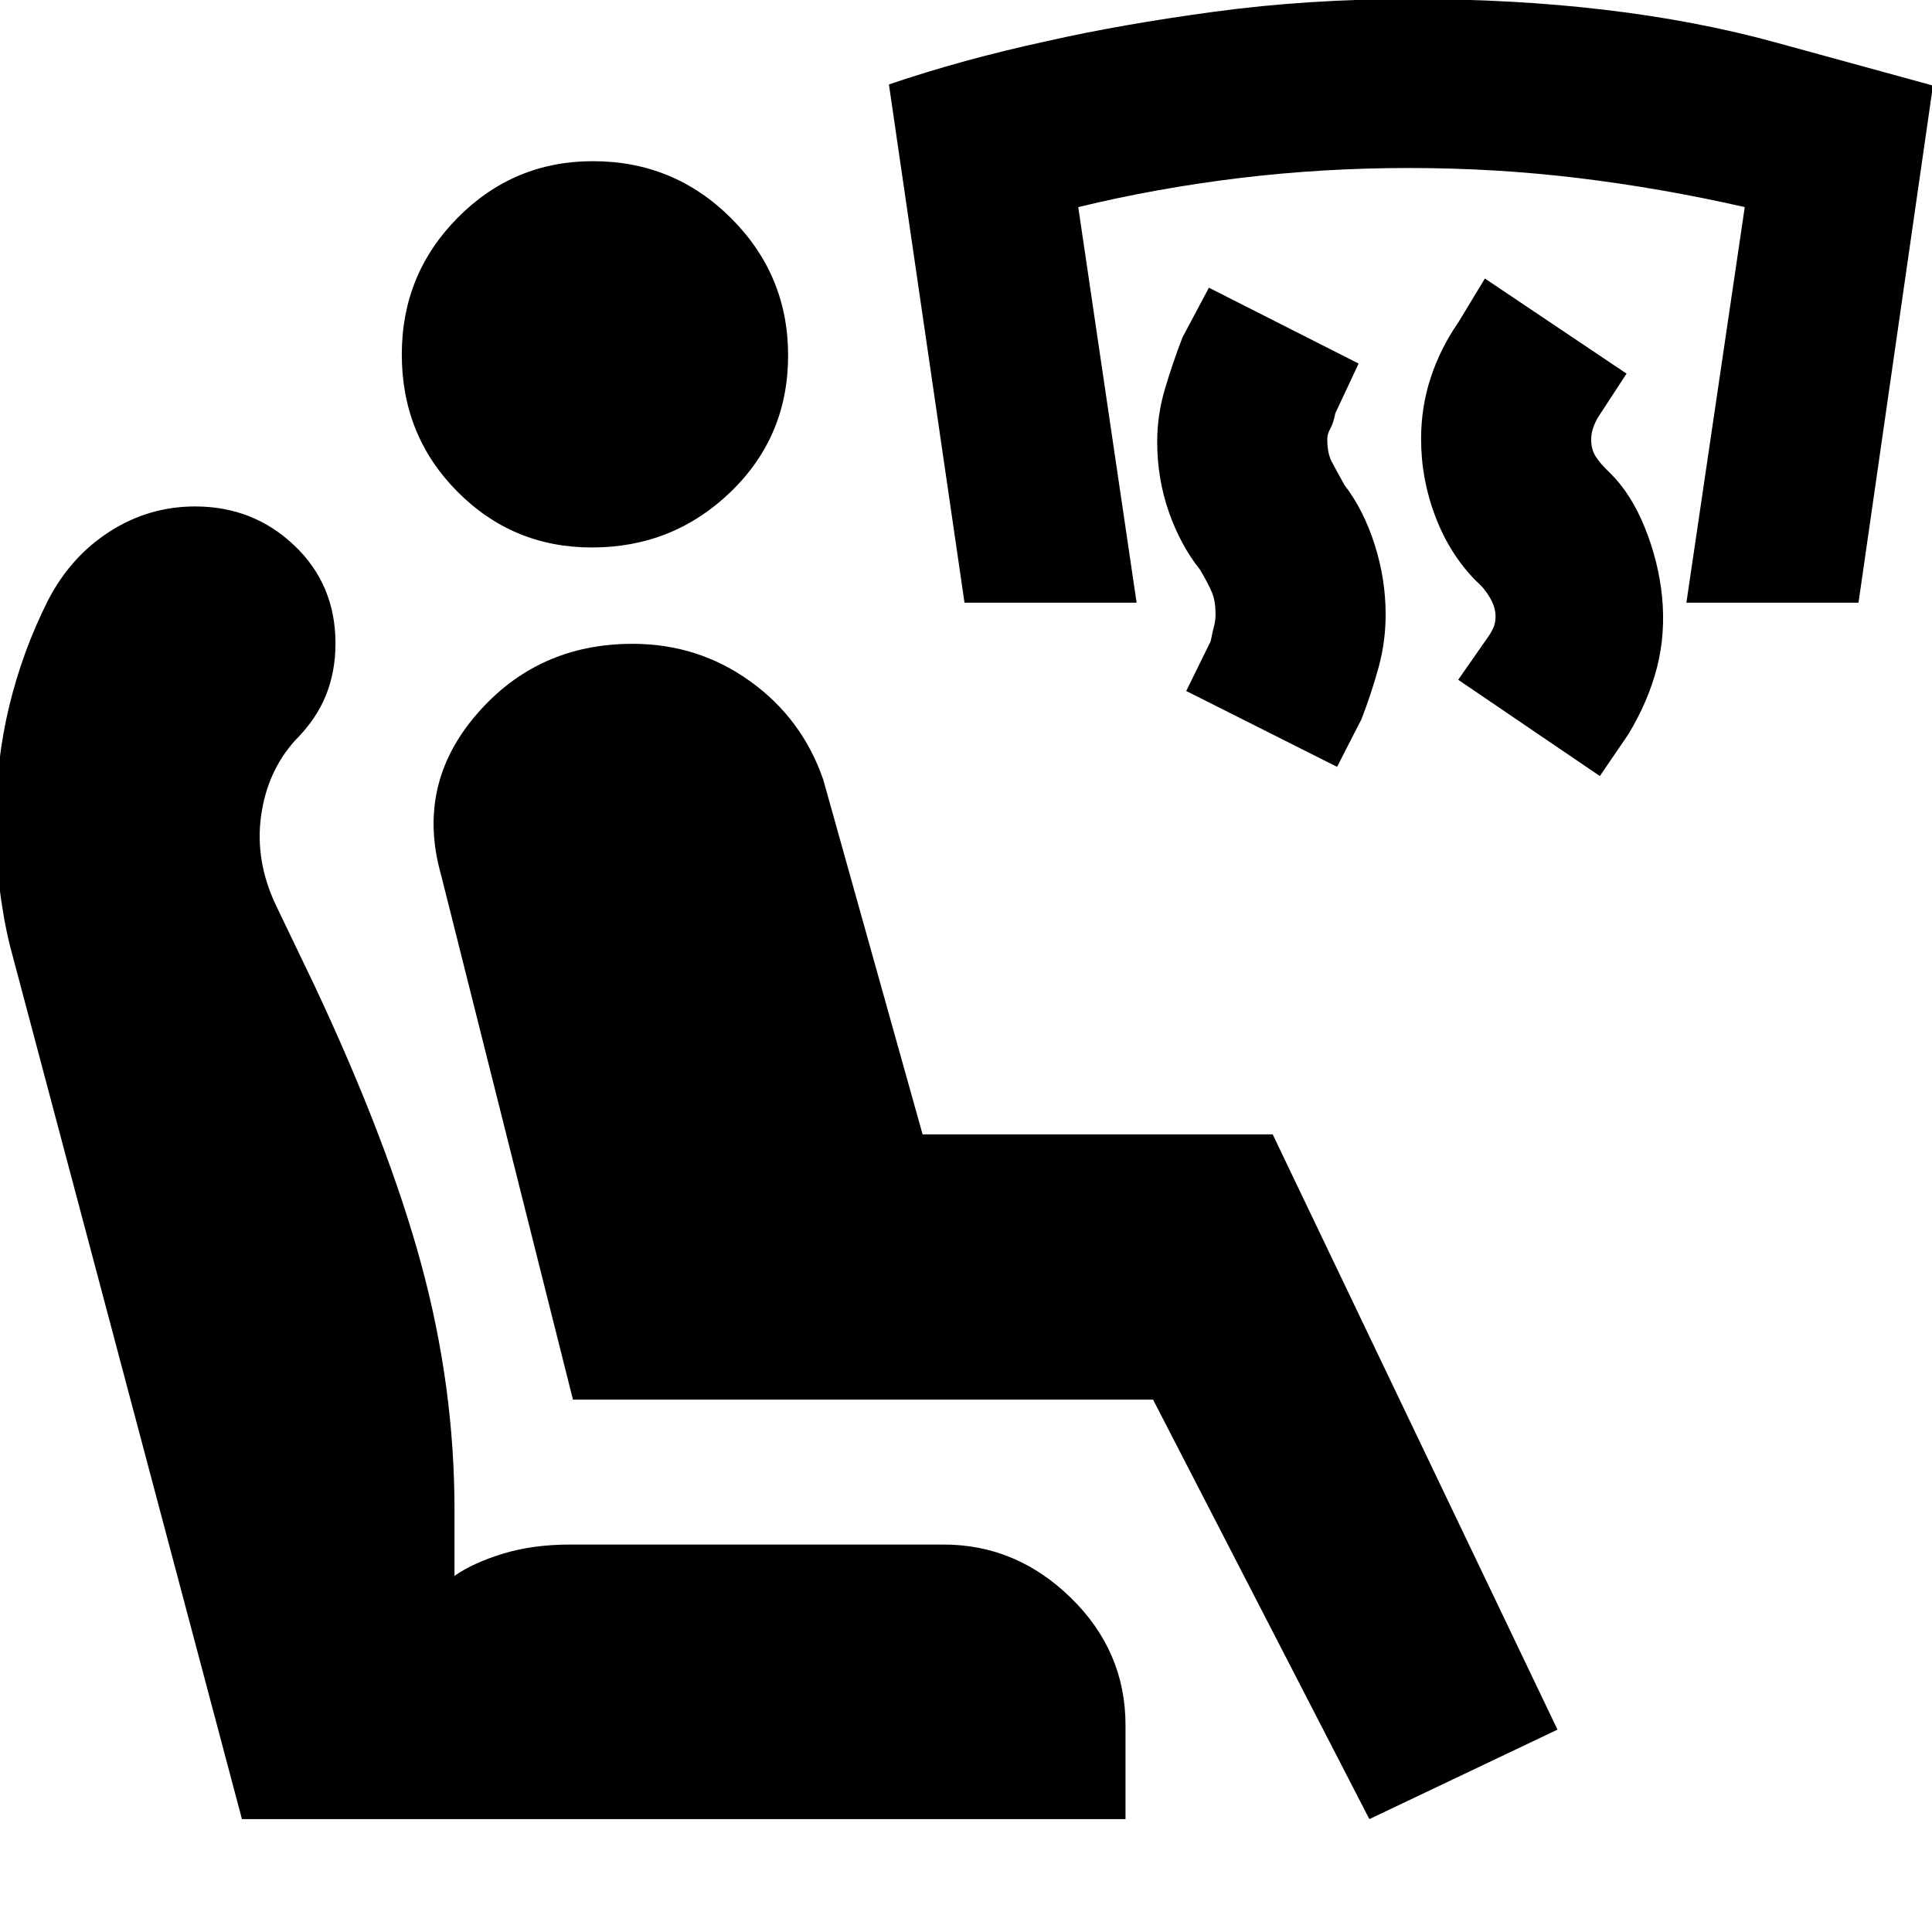 <svg xmlns="http://www.w3.org/2000/svg" height="20" viewBox="0 -960 960 960" width="20"><path d="m794.96-574.39-70.39-47.83 15.13-21.69q1.57-2.3 2.5-4.55.93-2.25.93-5.32 0-4.35-2.72-9.11-2.71-4.76-6.71-8.2-13.12-13.13-20.34-31.89-7.23-18.77-7.23-38.89 0-15.91 4.78-30.48 4.79-14.56 13.79-27.56l13.13-21.7 70.39 47.26-14.45 22.15q-1.43 2.62-2.28 5.22-.84 2.61-.84 5.5 0 4.7 2.22 8.27 2.22 3.57 7.22 8.3 10.42 10.26 17.2 27.05 6.78 16.78 8.57 34.21 1.79 18.43-2.49 35.21-4.28 16.79-14.28 33.35l-14.13 20.7Zm-130.57-4.57-74.96-37.69 12.14-24.7q1-5 1.71-7.66.72-2.67.72-5.77 0-6.44-1.72-10.66-1.71-4.21-5.96-11.45-9.75-12.2-15.54-28.76-5.78-16.57-5.78-34.92 0-13.07 3.78-25.92 3.79-12.86 8.79-25.86l13.13-24.69 74.39 37.69-11.57 24.7q-1 5-2.5 7.66-1.5 2.67-1.5 5.21 0 7 2.22 11.21 2.22 4.22 6.32 11.57 9.5 12.37 14.98 29.54 5.48 17.18 5.48 34.79 0 13.5-3.5 26.26-3.5 12.76-8.5 25.76l-12.13 23.69Zm-185.13-81.56L441.7-918.04q36.56-12.44 78.69-21.56 36.57-8.29 83.13-14.59 46.57-6.29 97.57-6.29 102.56 0 180.98 21.5l78.41 21.5-37 256.96h-85.52l29-196.57q-41.44-9.43-82.66-14.43-41.21-5-84.21-5-43 0-84.22 5t-80.09 14.43l29 196.57h-85.52ZM680.43-56.09 572.96-264.52H284.7l-65.57-260.87q-12.56-44.57 17.67-79.63 30.23-35.07 77.52-35.07 32.51 0 58.42 18.6 25.91 18.61 36.35 48.97l49.34 176.17h173.96l141.52 295.79-93.48 44.47Zm-121.17 0H120.22L4.96-490q-3.44-14-5.22-29.28-1.78-15.29-1.78-32.85 0-29.57 6.61-56.96 6.61-27.4 19.27-52.56 11.21-21.73 30.64-34.21 19.43-12.49 42.49-12.49 28.87 0 49.3 19.41 20.43 19.42 20.43 48.68 0 14-4.79 25.85-4.78 11.84-15.34 22.41-13.87 15.43-16.87 37.65-3 22.22 7.43 44.22l19 39.56q36.7 78.09 53.2 138.83 16.5 60.74 16.5 121.91v32.87q9.43-6.56 24.21-11.06 14.79-4.5 33.35-4.5h185.48q36.13 0 63.26 26.5 27.13 26.49 27.13 63.32v46.61ZM294.1-687.96q-39.32 0-66.88-27.81-27.57-27.81-27.57-68.13 0-39.88 27.81-67.95 27.82-28.06 67.14-28.06 40.31 0 68.66 28.31 28.35 28.31 28.35 68.2 0 40.31-28.6 67.88-28.59 27.56-68.91 27.56Z"/></svg>